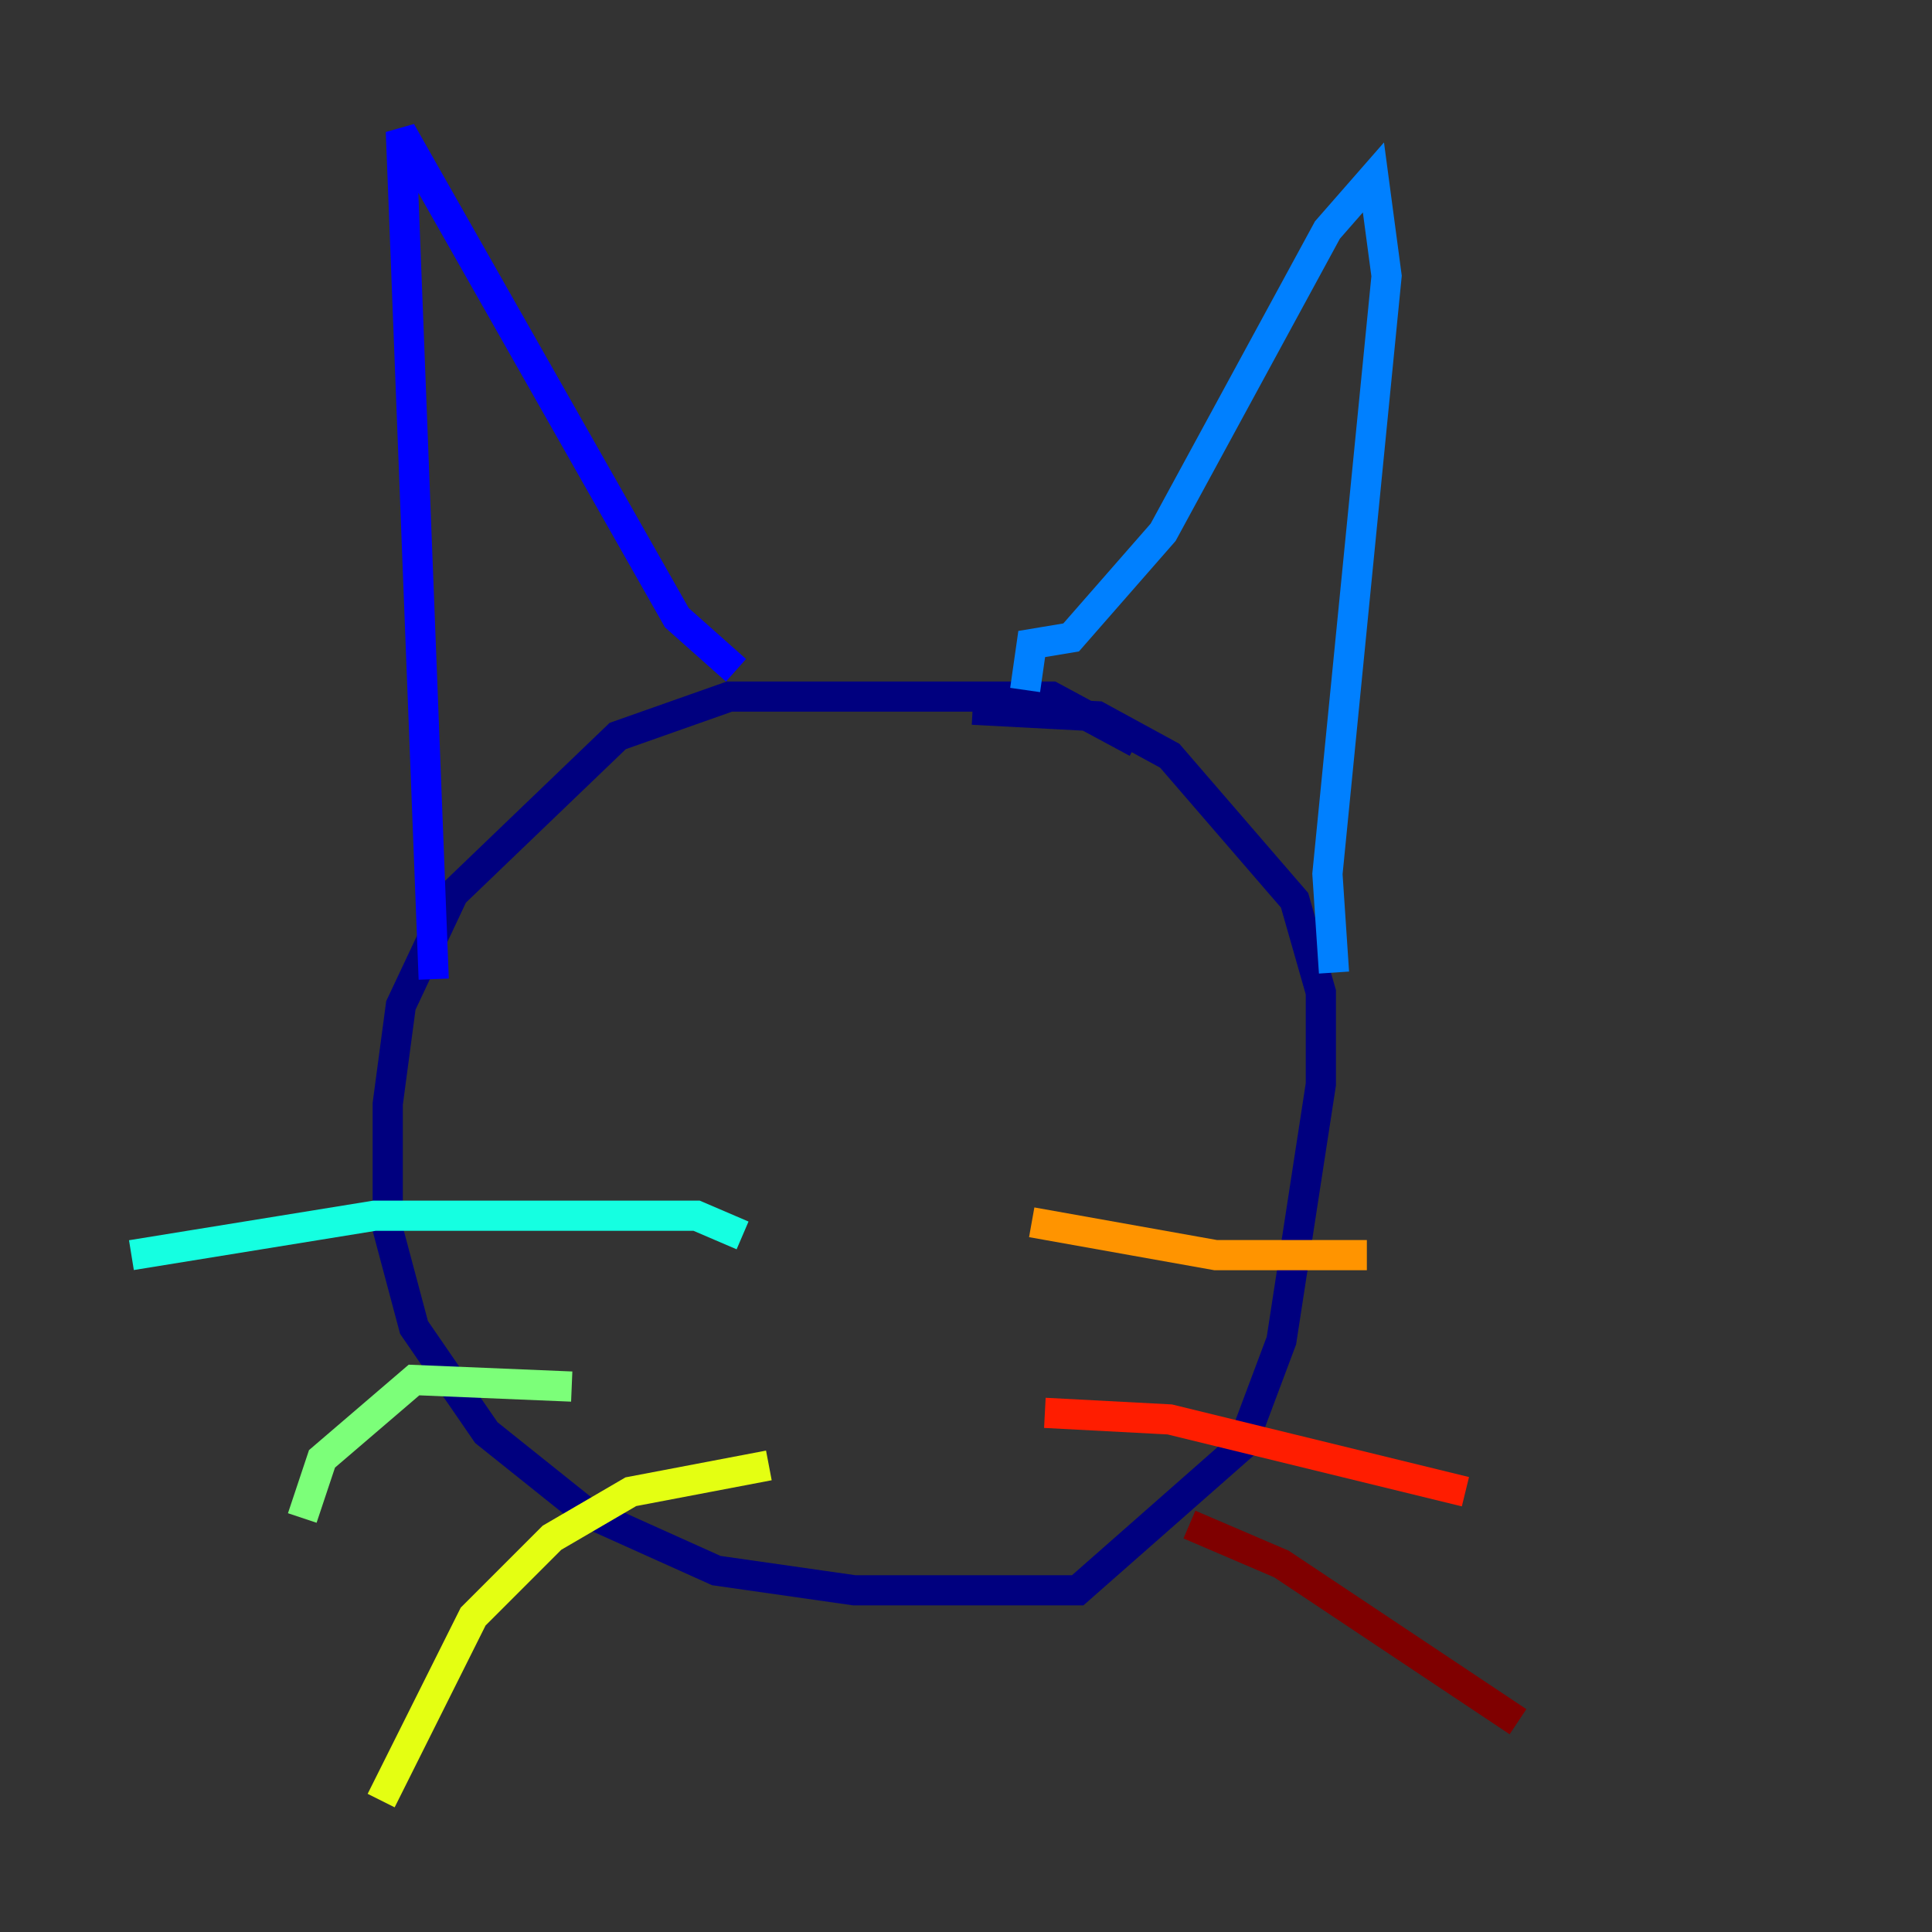 <?xml version="1.0" encoding="utf-8" ?>
<svg baseProfile="tiny" height="128" version="1.2" viewBox="0,0,128,128" width="128" xmlns="http://www.w3.org/2000/svg" xmlns:ev="http://www.w3.org/2001/xml-events" xmlns:xlink="http://www.w3.org/1999/xlink"><rect x="0" y="0" width="128" height="128" fill="#333333" stroke="none"/><defs /><polyline fill="none" points="75.32,49.197 69.66,46.15 48.327,46.15 40.925,48.762 30.041,59.211 26.558,66.612 25.687,73.143 25.687,81.415 27.429,87.946 32.218,94.912 38.748,100.136 47.456,104.054 56.599,105.361 71.401,105.361 82.286,95.782 84.898,88.816 87.51,71.837 87.51,65.742 85.769,59.646 77.497,50.068 72.707,47.456 64.435,47.02" stroke="#00007f" stroke-width="2" /><polyline fill="none" points="28.735,64.871 26.558,8.707 44.843,40.925 48.762,44.408" stroke="#0000ff" stroke-width="2" /><polyline fill="none" points="67.918,45.714 68.354,42.667 70.966,42.231 77.061,35.265 87.946,15.238 90.993,11.755 91.864,18.286 87.946,57.905 88.381,64.435" stroke="#0080ff" stroke-width="2" /><polyline fill="none" points="49.197,81.85 46.15,80.544 24.816,80.544 8.707,83.156" stroke="#15ffe1" stroke-width="2" /><polyline fill="none" points="37.878,91.864 27.429,91.429 21.333,96.653 20.027,100.571" stroke="#7cff79" stroke-width="2" /><polyline fill="none" points="50.939,97.088 41.796,98.83 36.571,101.878 31.347,107.102 25.252,119.293" stroke="#e4ff12" stroke-width="2" /><polyline fill="none" points="68.354,80.98 80.544,83.156 90.558,83.156" stroke="#ff9400" stroke-width="2" /><polyline fill="none" points="69.225,93.605 77.497,94.041 97.088,98.83" stroke="#ff1d00" stroke-width="2" /><polyline fill="none" points="78.803,101.007 84.898,103.619 100.571,114.068" stroke="#7f0000" stroke-width="2" /></svg>